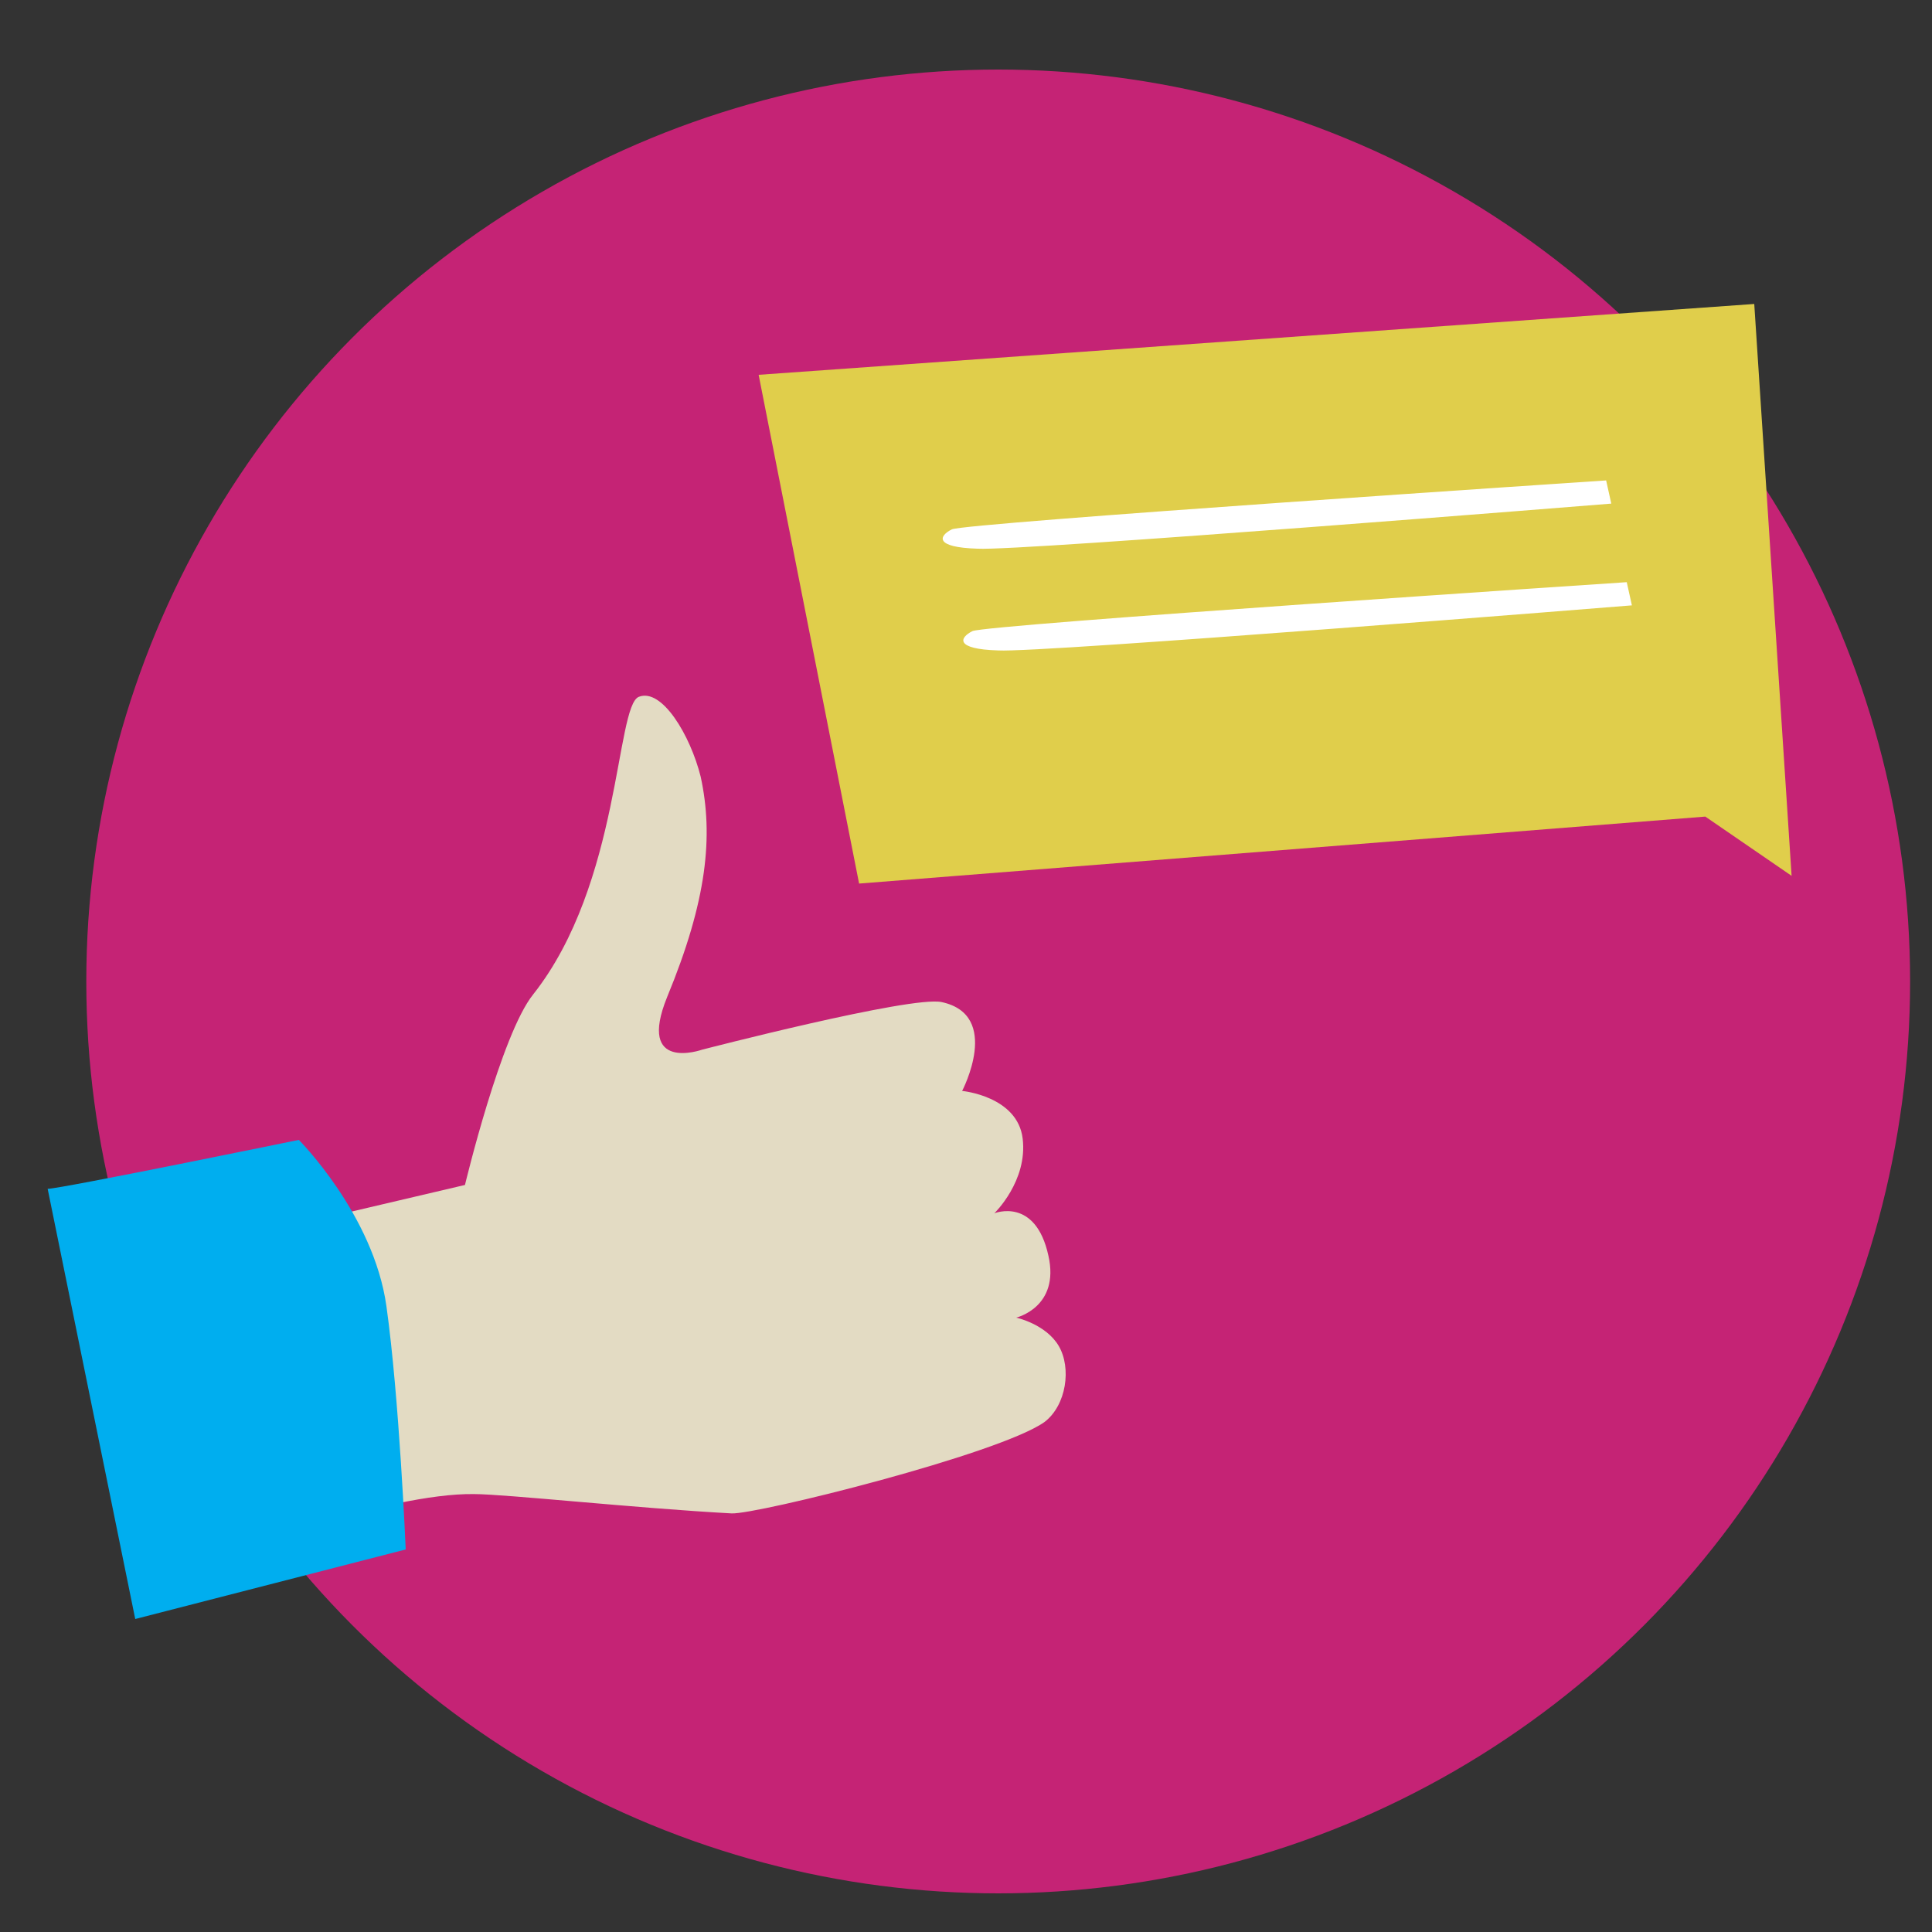 <?xml version="1.0" encoding="utf-8"?>
<!-- Generator: Adobe Illustrator 19.1.0, SVG Export Plug-In . SVG Version: 6.00 Build 0)  -->
<svg version="1.1" id="Layer_1" xmlns="http://www.w3.org/2000/svg" xmlns:xlink="http://www.w3.org/1999/xlink" x="0px" y="0px"
	 viewBox="0 0 150 150" style="enable-background:new 0 0 150 150;" xml:space="preserve">
<rect x="0" y="0" width="150" height="150" fill="#333333" stroke="none"/>
<style type="text/css">
	.st0{fill:#C52375;}
	.st1{fill:#E0CE4B;}
	.st2{fill:#FFFFFF;}
	.st3{fill:#E3DBC3;}
	.st4{fill:#00AEEF;}
</style>
<g>
	<circle class="st0" cx="77.5" cy="76.2" r="70.8"/>
	<g>
		<g>
			<polygon class="st1" points="139.1,68 136.2,23.6 58.9,29.1 66.7,68.6 132.4,63.4 			"/>
			<path class="st2" d="M124.7,37.3c0,0-49.8,3.3-50.8,3.8s-1.4,1.4,2,1.5c3.3,0.2,49.2-3.5,49.2-3.5L124.7,37.3z"/>
			<path class="st2" d="M126.3,45.2c0,0-49.8,3.3-50.8,3.8s-1.4,1.4,2,1.5c3.3,0.2,49.2-3.5,49.2-3.5L126.3,45.2z"/>
		</g>
		<g>
			<path class="st3" d="M16.5,96.6L36.1,92c0,0,2.8-11.7,5.3-14.8c6.8-8.6,6.4-22.4,8.2-23.1s4,3,4.8,6.2c1,4.6,0.5,9.6-2.6,17.1
				c-2.4,5.9,2.7,4.1,2.7,4.1s16.2-4.2,18.6-3.7c4.7,1,1.6,6.9,1.6,6.9s4.3,0.4,4.7,3.7c0.4,3.3-2.2,5.8-2.2,5.8s3.2-1.3,4.2,3.3
				c0.9,4-2.5,4.8-2.5,4.8s2.3,0.5,3.3,2.2c1,1.7,0.6,4.6-1.1,5.9c-3.5,2.5-22.4,7.2-24.3,7.1c-7.4-0.4-17.6-1.5-20-1.5
				c-6.7-0.1-20,4.9-16.8,4.1L16.5,96.6z"/>
			<path class="st4" d="M3.7,92.3c1,0,19.5-3.8,19.5-3.8s5.8,5.8,6.8,12.9s1.5,18.9,1.5,18.9l-21,5.4L3.7,92.3z"/>
		</g>
	</g>
</g>
</svg>
